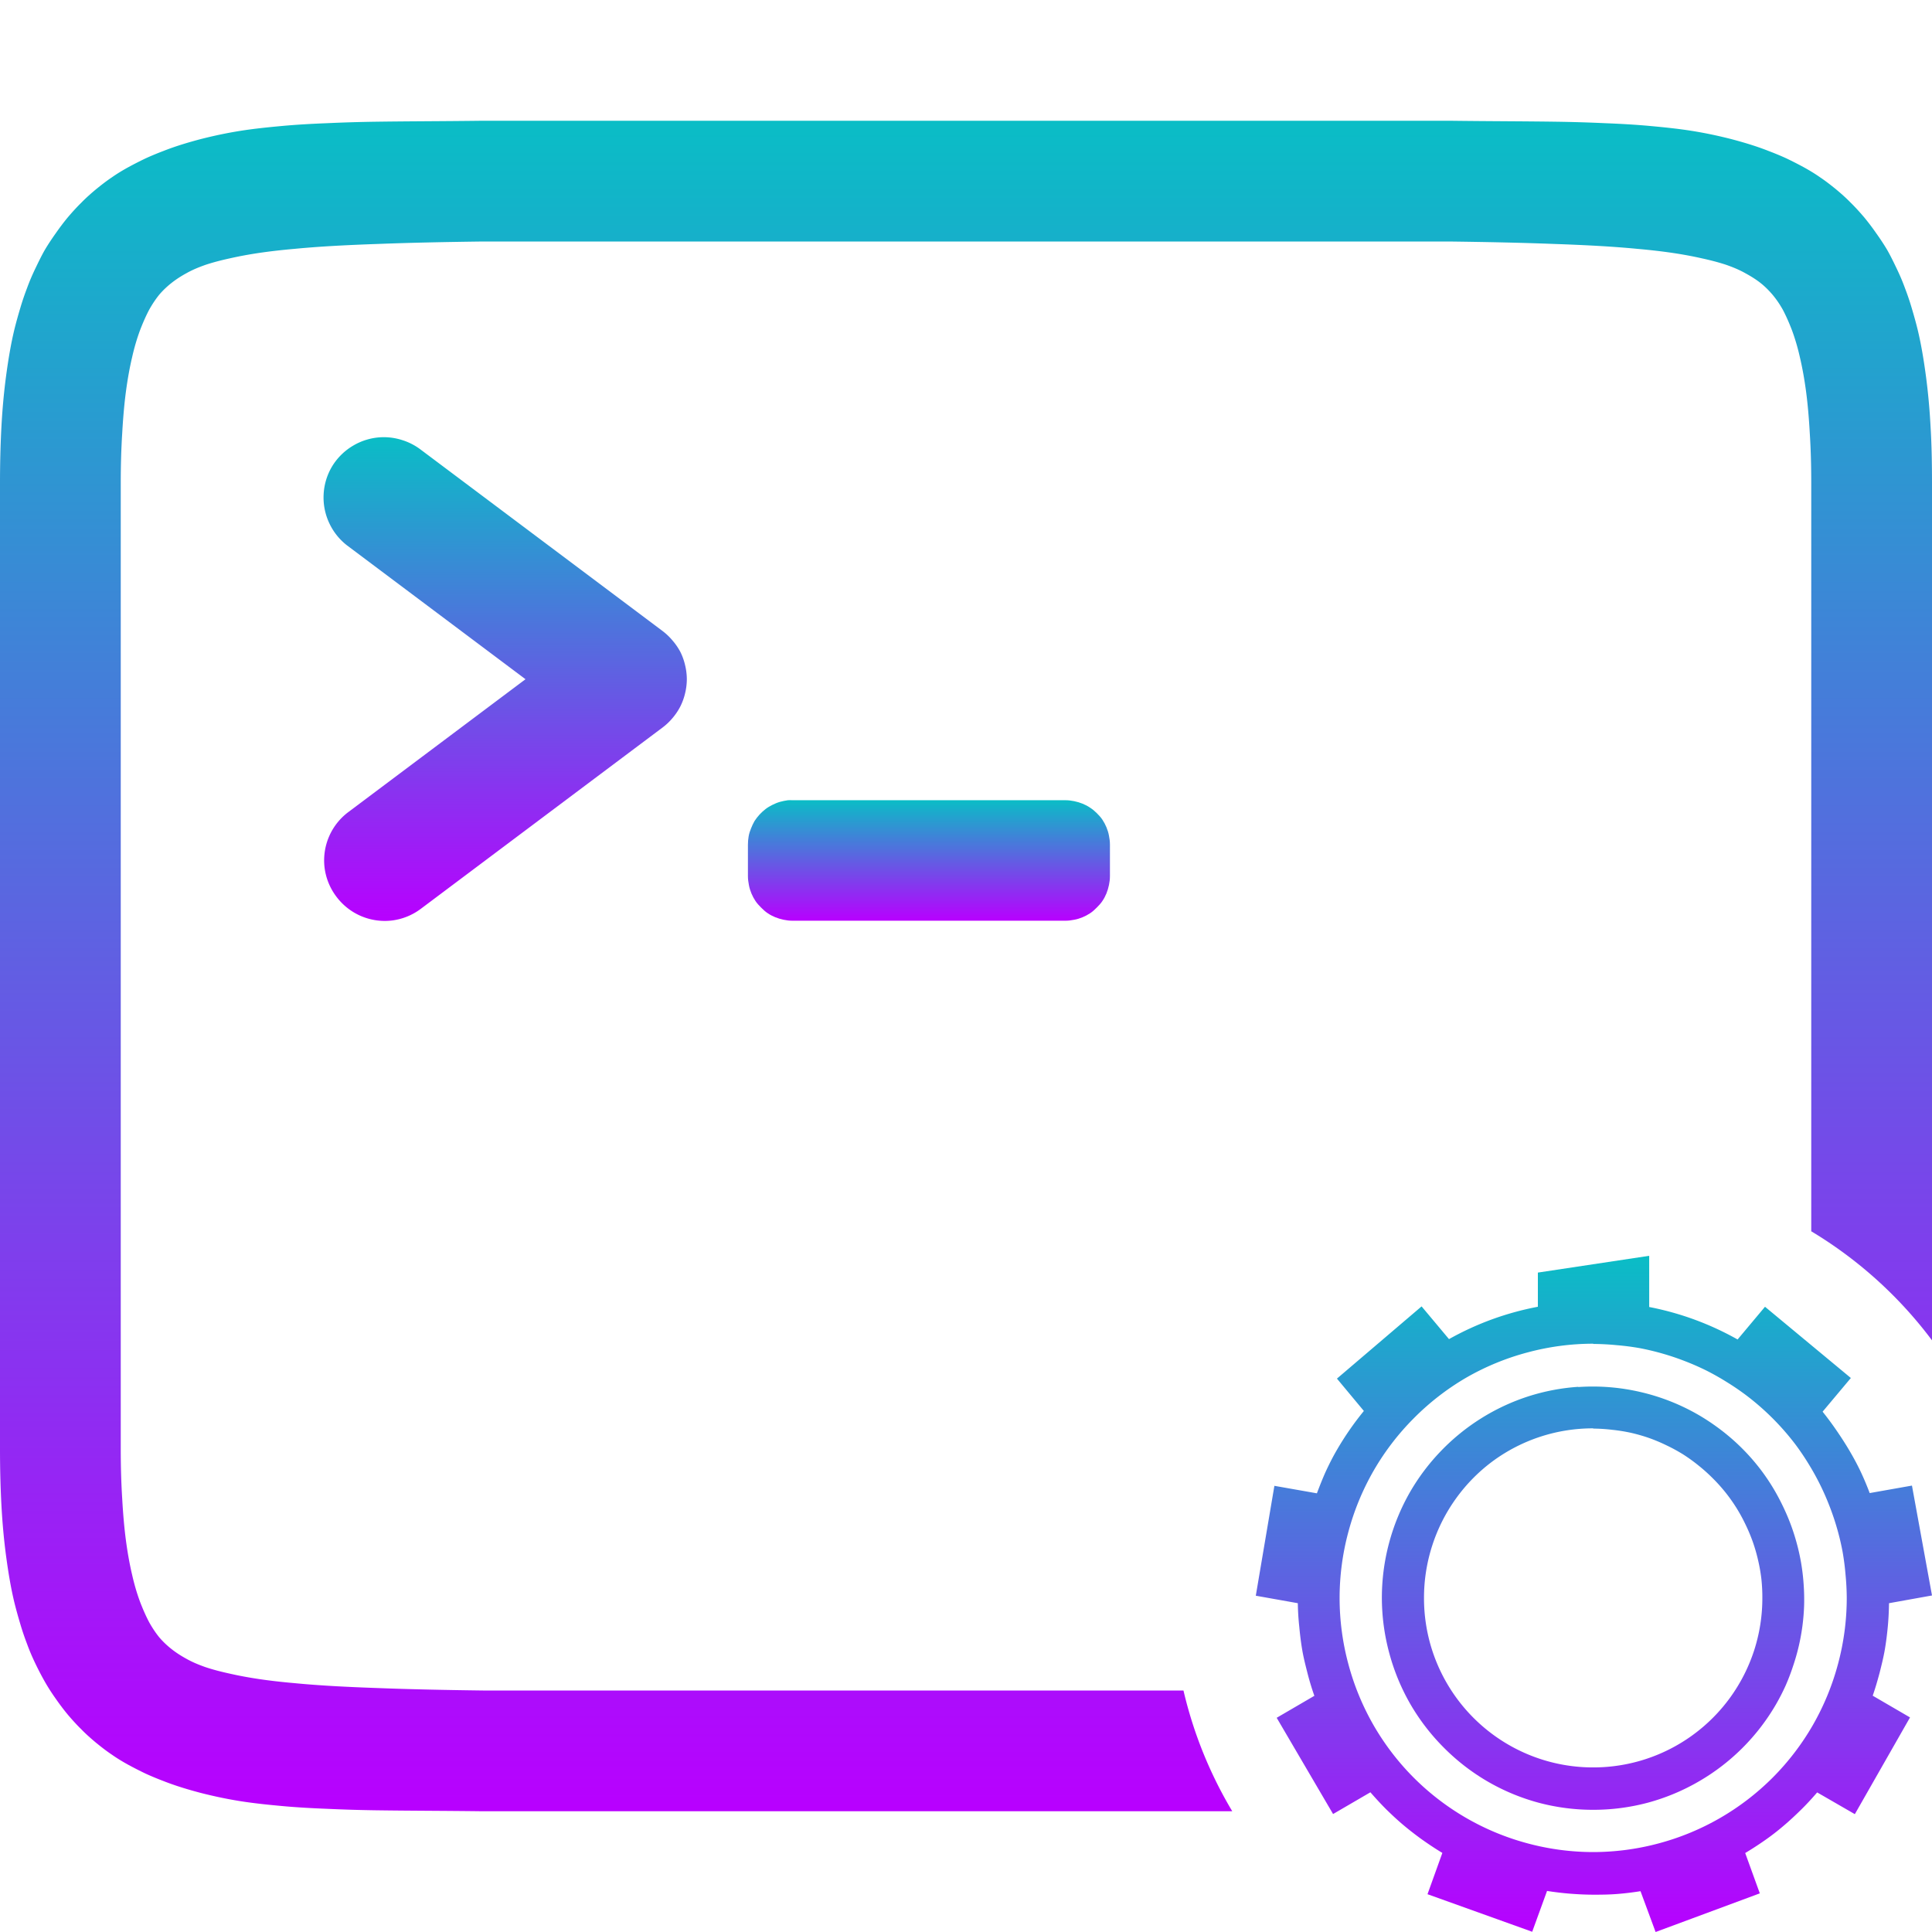 <?xml version="1.0" encoding="UTF-8" standalone="no"?>
<svg
   width="16"
   height="16"
   version="1.1"
   id="svg69"
   xmlns:xlink="http://www.w3.org/1999/xlink"
   xmlns="http://www.w3.org/2000/svg"
   xmlns:svg="http://www.w3.org/2000/svg"
   xmlns:rdf="http://www.w3.org/1999/02/22-rdf-syntax-ns#"
   xmlns:cc="http://creativecommons.org/ns#"
   xmlns:dc="http://purl.org/dc/elements/1.1/">
   <defs>
   <style id="current-color-scheme" type="text/css">
   .ColorScheme-Text { color: #0abdc6; } .ColorScheme-Highlight { color:#5294e2; }
  </style>
  <linearGradient id="arrongin" x1="0%" x2="0%" y1="0%" y2="100%">
   <stop offset="0%" style="stop-color:#dd9b44; stop-opacity:1"/>
   <stop offset="100%" style="stop-color:#ad6c16; stop-opacity:1"/>
  </linearGradient>
  <linearGradient id="aurora" x1="0%" x2="0%" y1="0%" y2="100%">
   <stop offset="0%" style="stop-color:#09D4DF; stop-opacity:1"/>
   <stop offset="100%" style="stop-color:#9269F4; stop-opacity:1"/>
  </linearGradient>
  <linearGradient id="cyberneon" x1="0%" x2="0%" y1="0%" y2="100%">
    <stop offset="0" style="stop-color:#0abdc6; stop-opacity:1"/>
    <stop offset="1" style="stop-color:#ea00d9; stop-opacity:1"/>
  </linearGradient>
  <linearGradient id="fitdance" x1="0%" x2="0%" y1="0%" y2="100%">
   <stop offset="0%" style="stop-color:#1AD6AB; stop-opacity:1"/>
   <stop offset="100%" style="stop-color:#329DB6; stop-opacity:1"/>
  </linearGradient>
  <linearGradient id="oomox" x1="0%" x2="0%" y1="0%" y2="100%">
   <stop offset="0%" style="stop-color:#0abdc6; stop-opacity:1"/>
   <stop offset="100%" style="stop-color:#b800ff; stop-opacity:1"/>
  </linearGradient>
  <linearGradient id="rainblue" x1="0%" x2="0%" y1="0%" y2="100%">
   <stop offset="0%" style="stop-color:#00F260; stop-opacity:1"/>
   <stop offset="100%" style="stop-color:#0575E6; stop-opacity:1"/>
  </linearGradient>
  <linearGradient id="sunrise" x1="0%" x2="0%" y1="0%" y2="100%">
   <stop offset="0%" style="stop-color: #FF8501; stop-opacity:1"/>
   <stop offset="100%" style="stop-color: #FFCB01; stop-opacity:1"/>
  </linearGradient>
  <linearGradient id="telinkrin" x1="0%" x2="0%" y1="0%" y2="100%">
   <stop offset="0%" style="stop-color: #b2ced6; stop-opacity:1"/>
   <stop offset="100%" style="stop-color: #6da5b7; stop-opacity:1"/>
  </linearGradient>
  <linearGradient id="60spsycho" x1="0%" x2="0%" y1="0%" y2="100%">
   <stop offset="0%" style="stop-color: #df5940; stop-opacity:1"/>
   <stop offset="25%" style="stop-color: #d8d15f; stop-opacity:1"/>
   <stop offset="50%" style="stop-color: #e9882a; stop-opacity:1"/>
   <stop offset="100%" style="stop-color: #279362; stop-opacity:1"/>
  </linearGradient>
  <linearGradient id="90ssummer" x1="0%" x2="0%" y1="0%" y2="100%">
   <stop offset="0%" style="stop-color: #f618c7; stop-opacity:1"/>
   <stop offset="20%" style="stop-color: #94ffab; stop-opacity:1"/>
   <stop offset="50%" style="stop-color: #fbfd54; stop-opacity:1"/>
   <stop offset="100%" style="stop-color: #0f83ae; stop-opacity:1"/>
  </linearGradient>
 </defs>
  <path
     d="m 6.525,6.627 c 0.013,-0.001 0.026,0 0.039,0 h 2.258 c 0.026,0 0.05,0.003 0.074,0.008 0.024,0.005 0.048,0.012 0.07,0.021 0.022,0.009 0.043,0.02 0.062,0.033 0.02,0.013 0.038,0.028 0.055,0.045 0.017,0.017 0.034,0.035 0.047,0.055 0.013,0.02 0.024,0.04 0.033,0.062 0.009,0.022 0.017,0.046 0.021,0.07 0.005,0.024 0.008,0.049 0.008,0.074 v 0.26 c 0,0.026 -0.003,0.05 -0.008,0.074 -0.005,0.024 -0.012,0.048 -0.021,0.07 -0.009,0.022 -0.02,0.043 -0.033,0.062 -0.013,0.02 -0.03,0.038 -0.047,0.055 -0.017,0.017 -0.035,0.034 -0.055,0.047 -0.02,0.013 -0.04,0.024 -0.062,0.033 -0.022,0.009 -0.046,0.017 -0.07,0.021 -0.024,0.005 -0.049,0.008 -0.074,0.008 H 6.564 c -0.026,0 -0.05,-0.003 -0.074,-0.008 -0.024,-0.005 -0.048,-0.012 -0.07,-0.021 -0.022,-0.009 -0.043,-0.02 -0.062,-0.033 -0.02,-0.013 -0.038,-0.03 -0.055,-0.047 -0.017,-0.017 -0.034,-0.035 -0.047,-0.055 -0.013,-0.02 -0.024,-0.04 -0.033,-0.062 -0.009,-0.022 -0.017,-0.046 -0.021,-0.07 -0.005,-0.024 -0.008,-0.049 -0.008,-0.074 V 6.996 c 0,-0.024 0.002,-0.048 0.006,-0.07 0.004,-0.023 0.011,-0.045 0.02,-0.066 0.008,-0.021 0.018,-0.042 0.029,-0.061 0.012,-0.019 0.026,-0.036 0.041,-0.053 0.015,-0.016 0.031,-0.031 0.049,-0.045 0.018,-0.014 0.037,-0.025 0.057,-0.035 0.02,-0.01 0.041,-0.019 0.062,-0.025 0.022,-0.006 0.045,-0.011 0.068,-0.014 z"
     style="fill:url(#oomox);stroke-width:0.35"
     id="path4"
     class="ColorScheme-Text"/>
  <path
     d="M 3.158,3.621 A 0.5,0.5 0 0 0 2.924,3.691 0.5,0.5 0 0 0 2.75,3.863 a 0.5,0.5 0 0 0 -0.07,0.234 0.5,0.5 0 0 0 0.049,0.24 0.5,0.5 0 0 0 0.156,0.188 L 4.352,5.625 2.885,6.725 A 0.501,0.501 0 0 0 2.725,6.928 0.501,0.501 0 0 0 2.688,7.186 a 0.501,0.501 0 0 0 0.098,0.24 0.501,0.501 0 0 0 0.203,0.16 0.501,0.501 0 0 0 0.258,0.037 0.501,0.501 0 0 0 0.24,-0.098 l 2,-1.5 a 0.5,0.5 0 0 0 0.084,-0.08 0.5,0.5 0 0 0 0.064,-0.096 0.5,0.5 0 0 0 0.039,-0.109 A 0.5,0.5 0 0 0 5.688,5.625 0.5,0.5 0 0 0 5.674,5.51 0.5,0.5 0 0 0 5.635,5.4 0.5,0.5 0 0 0 5.57,5.305 0.5,0.5 0 0 0 5.486,5.225 l -2,-1.5 A 0.5,0.5 0 0 0 3.332,3.645 0.5,0.5 0 0 0 3.158,3.621 Z"
     style="fill:url(#oomox);stroke-width:0.35"
     id="path3"
     class="ColorScheme-Text"/>
  <path
     id="path1"
     class="ColorScheme-Text"
     style="fill:url(#oomox);stroke-width:0.35"
     d="M 3.994 1 C 3.68 1.004 3.386 1.004 3.111 1.008 C 2.974 1.01 2.842 1.014 2.713 1.02 C 2.584 1.025 2.458 1.032 2.338 1.043 C 2.218 1.054 2.101 1.066 1.988 1.084 C 1.875 1.102 1.768 1.125 1.662 1.152 C 1.556 1.18 1.453 1.211 1.354 1.25 C 1.304 1.269 1.253 1.29 1.205 1.312 C 1.157 1.335 1.11 1.359 1.062 1.385 C 1.015 1.411 0.97 1.438 0.926 1.469 C 0.881 1.499 0.839 1.532 0.797 1.566 C 0.755 1.601 0.714 1.637 0.676 1.676 C 0.637 1.714 0.6 1.755 0.564 1.797 C 0.529 1.839 0.495 1.884 0.463 1.93 C 0.431 1.975 0.4 2.021 0.371 2.07 C 0.343 2.119 0.318 2.171 0.293 2.223 C 0.268 2.275 0.245 2.328 0.225 2.383 C 0.204 2.438 0.185 2.493 0.168 2.551 C 0.151 2.608 0.134 2.668 0.119 2.729 C 0.09 2.849 0.069 2.976 0.051 3.109 C 0.033 3.243 0.02 3.383 0.012 3.531 C 0.004 3.679 0 3.836 0 4 L 0 12 C 0 12.164 0.004 12.321 0.012 12.469 C 0.02 12.617 0.033 12.757 0.051 12.891 C 0.069 13.024 0.09 13.151 0.119 13.271 C 0.134 13.332 0.151 13.392 0.168 13.449 C 0.185 13.507 0.204 13.562 0.225 13.617 C 0.245 13.672 0.268 13.725 0.293 13.777 C 0.318 13.829 0.345 13.881 0.373 13.93 C 0.401 13.979 0.431 14.025 0.463 14.07 C 0.495 14.116 0.529 14.161 0.564 14.203 C 0.6 14.245 0.637 14.286 0.676 14.324 C 0.714 14.363 0.755 14.399 0.797 14.434 C 0.839 14.468 0.881 14.501 0.926 14.531 C 0.97 14.562 1.015 14.589 1.062 14.615 C 1.11 14.641 1.157 14.665 1.205 14.688 C 1.253 14.71 1.304 14.731 1.354 14.75 C 1.453 14.789 1.556 14.82 1.662 14.848 C 1.768 14.875 1.875 14.898 1.988 14.916 C 2.101 14.934 2.218 14.946 2.338 14.957 C 2.458 14.968 2.584 14.975 2.713 14.98 C 2.842 14.986 2.974 14.99 3.111 14.992 C 3.386 14.996 3.68 14.996 3.994 15 L 3.998 15 L 10.205 15 A 3.5 3.5 0 0 1 9.801 14 L 4.006 14 L 4 14 C 3.685 13.996 3.397 13.99 3.137 13.98 C 2.876 13.971 2.643 13.959 2.438 13.939 C 2.335 13.93 2.239 13.919 2.15 13.906 C 2.062 13.893 1.981 13.878 1.906 13.861 C 1.832 13.845 1.763 13.827 1.703 13.807 C 1.643 13.786 1.591 13.764 1.545 13.738 C 1.499 13.713 1.459 13.687 1.422 13.658 C 1.385 13.629 1.351 13.597 1.32 13.561 C 1.29 13.524 1.263 13.484 1.236 13.436 C 1.21 13.387 1.185 13.331 1.16 13.266 C 1.136 13.201 1.113 13.126 1.094 13.041 C 1.074 12.956 1.057 12.863 1.043 12.758 C 1.029 12.653 1.019 12.536 1.012 12.41 C 1.004 12.284 1 12.148 1 12 L 1 4 C 1 3.852 1.004 3.716 1.012 3.59 C 1.019 3.464 1.029 3.347 1.043 3.242 C 1.057 3.137 1.074 3.044 1.094 2.959 C 1.113 2.874 1.136 2.799 1.16 2.734 C 1.185 2.669 1.21 2.613 1.236 2.564 C 1.263 2.516 1.29 2.476 1.32 2.439 C 1.351 2.403 1.385 2.371 1.422 2.342 C 1.459 2.313 1.499 2.287 1.545 2.262 C 1.591 2.236 1.643 2.214 1.703 2.193 C 1.763 2.173 1.832 2.155 1.906 2.139 C 1.981 2.122 2.062 2.107 2.15 2.094 C 2.239 2.081 2.335 2.07 2.438 2.061 C 2.643 2.041 2.876 2.029 3.137 2.02 C 3.397 2.01 3.685 2.004 4 2 L 12 2 C 12.315 2.004 12.603 2.01 12.863 2.02 C 13.124 2.029 13.355 2.041 13.561 2.061 C 13.663 2.07 13.759 2.081 13.848 2.094 C 13.936 2.107 14.017 2.122 14.092 2.139 C 14.166 2.155 14.235 2.173 14.295 2.193 C 14.355 2.214 14.407 2.236 14.453 2.262 C 14.499 2.287 14.541 2.313 14.578 2.342 C 14.615 2.371 14.647 2.403 14.678 2.439 C 14.709 2.476 14.737 2.516 14.764 2.564 C 14.79 2.613 14.815 2.669 14.84 2.734 C 14.864 2.799 14.887 2.874 14.906 2.959 C 14.926 3.044 14.943 3.137 14.957 3.242 C 14.971 3.347 14.981 3.464 14.988 3.59 C 14.996 3.716 15 3.852 15 4 L 15 10.197 A 3.5 3.5 0 0 1 16 11.1 L 16 4 C 16 3.836 15.997 3.679 15.988 3.531 C 15.98 3.383 15.967 3.243 15.949 3.109 C 15.931 2.976 15.91 2.849 15.881 2.729 C 15.866 2.668 15.849 2.608 15.832 2.551 C 15.815 2.493 15.796 2.438 15.775 2.383 C 15.755 2.328 15.732 2.275 15.707 2.223 C 15.682 2.171 15.657 2.119 15.629 2.07 C 15.6 2.021 15.569 1.975 15.537 1.93 C 15.505 1.884 15.471 1.839 15.436 1.797 C 15.4 1.755 15.363 1.714 15.324 1.676 C 15.286 1.637 15.245 1.601 15.203 1.566 C 15.161 1.532 15.119 1.499 15.074 1.469 C 15.03 1.438 14.985 1.411 14.938 1.385 C 14.89 1.359 14.843 1.335 14.795 1.312 C 14.747 1.29 14.696 1.269 14.646 1.25 C 14.547 1.211 14.444 1.18 14.338 1.152 C 14.232 1.125 14.125 1.102 14.012 1.084 C 13.899 1.066 13.782 1.054 13.662 1.043 C 13.542 1.032 13.416 1.025 13.287 1.02 C 13.158 1.014 13.026 1.01 12.889 1.008 C 12.614 1.004 12.32 1.004 12.006 1 L 12.002 1 L 3.998 1 L 3.994 1 z " />
  <path
     id="path8"
     class="ColorScheme-Text"
     style="fill:url(#oomox);stroke-width:0.35"
     d="m 13.658,10.4 -0.922,0.139 v 0.283 a 2.446,2.452 0 0 0 -0.379,0.104 2.446,2.452 0 0 0 -0.357,0.164 l -0.227,-0.271 -0.701,0.598 0.223,0.268 a 2.446,2.452 0 0 0 -0.223,0.322 c -0.034,0.058 -0.064,0.118 -0.092,0.178 -0.027,0.06 -0.051,0.121 -0.074,0.182 l -0.352,-0.062 -0.154,0.91 0.348,0.062 c 0.001,0.066 0.005,0.13 0.012,0.195 0.006,0.065 0.014,0.131 0.025,0.195 0.011,0.064 0.027,0.126 0.043,0.189 0.016,0.063 0.035,0.126 0.057,0.188 l -0.312,0.182 0.467,0.797 0.309,-0.18 c 0.042,0.048 0.085,0.095 0.131,0.141 0.046,0.045 0.093,0.089 0.143,0.131 0.05,0.042 0.103,0.083 0.156,0.121 0.054,0.038 0.109,0.075 0.166,0.109 l -0.123,0.342 0.867,0.311 0.123,-0.338 c 0.065,0.01 0.13,0.018 0.195,0.023 0.065,0.005 0.129,0.008 0.193,0.008 0.065,2.02e-4 0.131,-8.26e-4 0.195,-0.006 0.064,-0.005 0.128,-0.013 0.191,-0.023 L 13.711,16 14.574,15.68 14.453,15.346 c 0.055,-0.033 0.109,-0.068 0.162,-0.105 0.053,-0.037 0.105,-0.077 0.154,-0.119 0.05,-0.042 0.098,-0.087 0.145,-0.133 0.047,-0.046 0.091,-0.094 0.135,-0.145 l 0.312,0.18 0.457,-0.801 -0.309,-0.18 c 0.022,-0.063 0.04,-0.126 0.057,-0.189 0.016,-0.064 0.032,-0.127 0.043,-0.191 0.011,-0.064 0.019,-0.129 0.025,-0.193 0.006,-0.064 0.009,-0.129 0.01,-0.193 L 16,13.213 l -0.166,-0.91 -0.35,0.062 c -0.023,-0.061 -0.048,-0.121 -0.076,-0.18 -0.028,-0.059 -0.059,-0.116 -0.092,-0.172 -0.033,-0.056 -0.068,-0.11 -0.105,-0.164 -0.037,-0.054 -0.076,-0.107 -0.117,-0.158 l 0.234,-0.279 -0.711,-0.59 -0.227,0.271 a 2.443,2.449 0 0 0 -0.355,-0.164 2.443,2.449 0 0 0 -0.377,-0.105 z m -0.463,0.73 a 2.1,2.105 0 0 1 0.193,0.01 2.1,2.105 0 0 1 0.193,0.025 2.1,2.105 0 0 1 0.188,0.045 2.1,2.105 0 0 1 0.184,0.062 2.1,2.105 0 0 1 0.178,0.078 2.1,2.105 0 0 1 0.17,0.096 2.1,2.105 0 0 1 0.16,0.109 2.1,2.105 0 0 1 0.148,0.123 2.1,2.105 0 0 1 0.139,0.139 2.1,2.105 0 0 1 0.123,0.148 2.1,2.105 0 0 1 0.109,0.162 2.1,2.105 0 0 1 0.094,0.17 2.1,2.105 0 0 1 0.078,0.178 2.1,2.105 0 0 1 0.062,0.184 2.1,2.105 0 0 1 0.045,0.189 2.1,2.105 0 0 1 0.025,0.193 2.1,2.105 0 0 1 0.01,0.193 2.1,2.105 0 0 1 -0.072,0.545 2.1,2.105 0 0 1 -0.209,0.508 2.1,2.105 0 0 1 -0.334,0.436 2.1,2.105 0 0 1 -0.436,0.334 2.1,2.105 0 0 1 -0.506,0.209 2.1,2.105 0 0 1 -0.543,0.072 2.1,2.105 0 0 1 -0.543,-0.072 2.1,2.105 0 0 1 -0.506,-0.209 2.1,2.105 0 0 1 -0.436,-0.334 2.1,2.105 0 0 1 -0.334,-0.436 2.1,2.105 0 0 1 -0.209,-0.508 2.1,2.105 0 0 1 -0.072,-0.545 2.1,2.105 0 0 1 0.072,-0.545 2.1,2.105 0 0 1 0.209,-0.508 2.1,2.105 0 0 1 0.334,-0.436 2.1,2.105 0 0 1 0.434,-0.336 2.1,2.105 0 0 1 0.508,-0.209 2.1,2.105 0 0 1 0.543,-0.072 z m -0.123,0.355 a 1.746,1.75 0 0 0 -0.418,0.08 1.746,1.75 0 0 0 -0.389,0.182 1.746,1.75 0 0 0 -0.33,0.268 1.746,1.75 0 0 0 -0.258,0.342 1.755,1.759 0 0 0 -0.174,0.424 1.755,1.759 0 0 0 -0.059,0.453 1.755,1.759 0 0 0 0.061,0.455 1.755,1.759 0 0 0 0.174,0.422 1.755,1.759 0 0 0 0.279,0.363 1.755,1.759 0 0 0 0.361,0.279 1.751,1.755 0 0 0 0.422,0.176 1.751,1.755 0 0 0 0.453,0.059 1.751,1.755 0 0 0 0.453,-0.059 1.751,1.755 0 0 0 0.422,-0.176 1.751,1.755 0 0 0 0.361,-0.277 1.751,1.755 0 0 0 0.279,-0.363 1.754,1.758 0 0 0 0.078,-0.152 1.754,1.758 0 0 0 0.062,-0.162 1.754,1.758 0 0 0 0.047,-0.164 1.754,1.758 0 0 0 0.031,-0.17 1.754,1.758 0 0 0 0.014,-0.172 1.754,1.758 0 0 0 -0.004,-0.172 1.754,1.758 0 0 0 -0.02,-0.172 1.754,1.758 0 0 0 -0.037,-0.168 1.754,1.758 0 0 0 -0.053,-0.164 1.754,1.758 0 0 0 -0.068,-0.156 1.754,1.758 0 0 0 -0.082,-0.15 1.754,1.758 0 0 0 -0.098,-0.143 1.754,1.758 0 0 0 -0.111,-0.131 1.754,1.758 0 0 0 -0.123,-0.119 1.754,1.758 0 0 0 -0.135,-0.107 1.754,1.758 0 0 0 -0.145,-0.094 1.742,1.746 0 0 0 -0.48,-0.189 1.742,1.746 0 0 0 -0.516,-0.041 z m 0.123,0.346 a 1.4,1.403 0 0 1 0.156,0.01 1.4,1.403 0 0 1 0.156,0.025 1.4,1.403 0 0 1 0.15,0.043 1.4,1.403 0 0 1 0.145,0.061 1.4,1.403 0 0 1 0.139,0.076 1.4,1.403 0 0 1 0.127,0.092 1.4,1.403 0 0 1 0.117,0.105 1.4,1.403 0 0 1 0.105,0.117 1.4,1.403 0 0 1 0.09,0.127 1.4,1.403 0 0 1 0.076,0.139 1.4,1.403 0 0 1 0.061,0.146 1.4,1.403 0 0 1 0.043,0.15 1.4,1.403 0 0 1 0.027,0.154 1.4,1.403 0 0 1 0.008,0.158 1.4,1.403 0 0 1 -0.068,0.434 1.4,1.403 0 0 1 -0.199,0.391 1.4,1.403 0 0 1 -0.311,0.311 1.4,1.403 0 0 1 -0.391,0.199 1.4,1.403 0 0 1 -0.432,0.068 1.4,1.403 0 0 1 -0.432,-0.068 1.4,1.403 0 0 1 -0.391,-0.199 1.4,1.403 0 0 1 -0.311,-0.311 1.4,1.403 0 0 1 -0.199,-0.391 1.4,1.403 0 0 1 -0.068,-0.434 1.4,1.403 0 0 1 0.068,-0.434 1.4,1.403 0 0 1 0.199,-0.393 1.4,1.403 0 0 1 0.309,-0.311 1.4,1.403 0 0 1 0.391,-0.199 1.4,1.403 0 0 1 0.434,-0.068 z" />
</svg>
